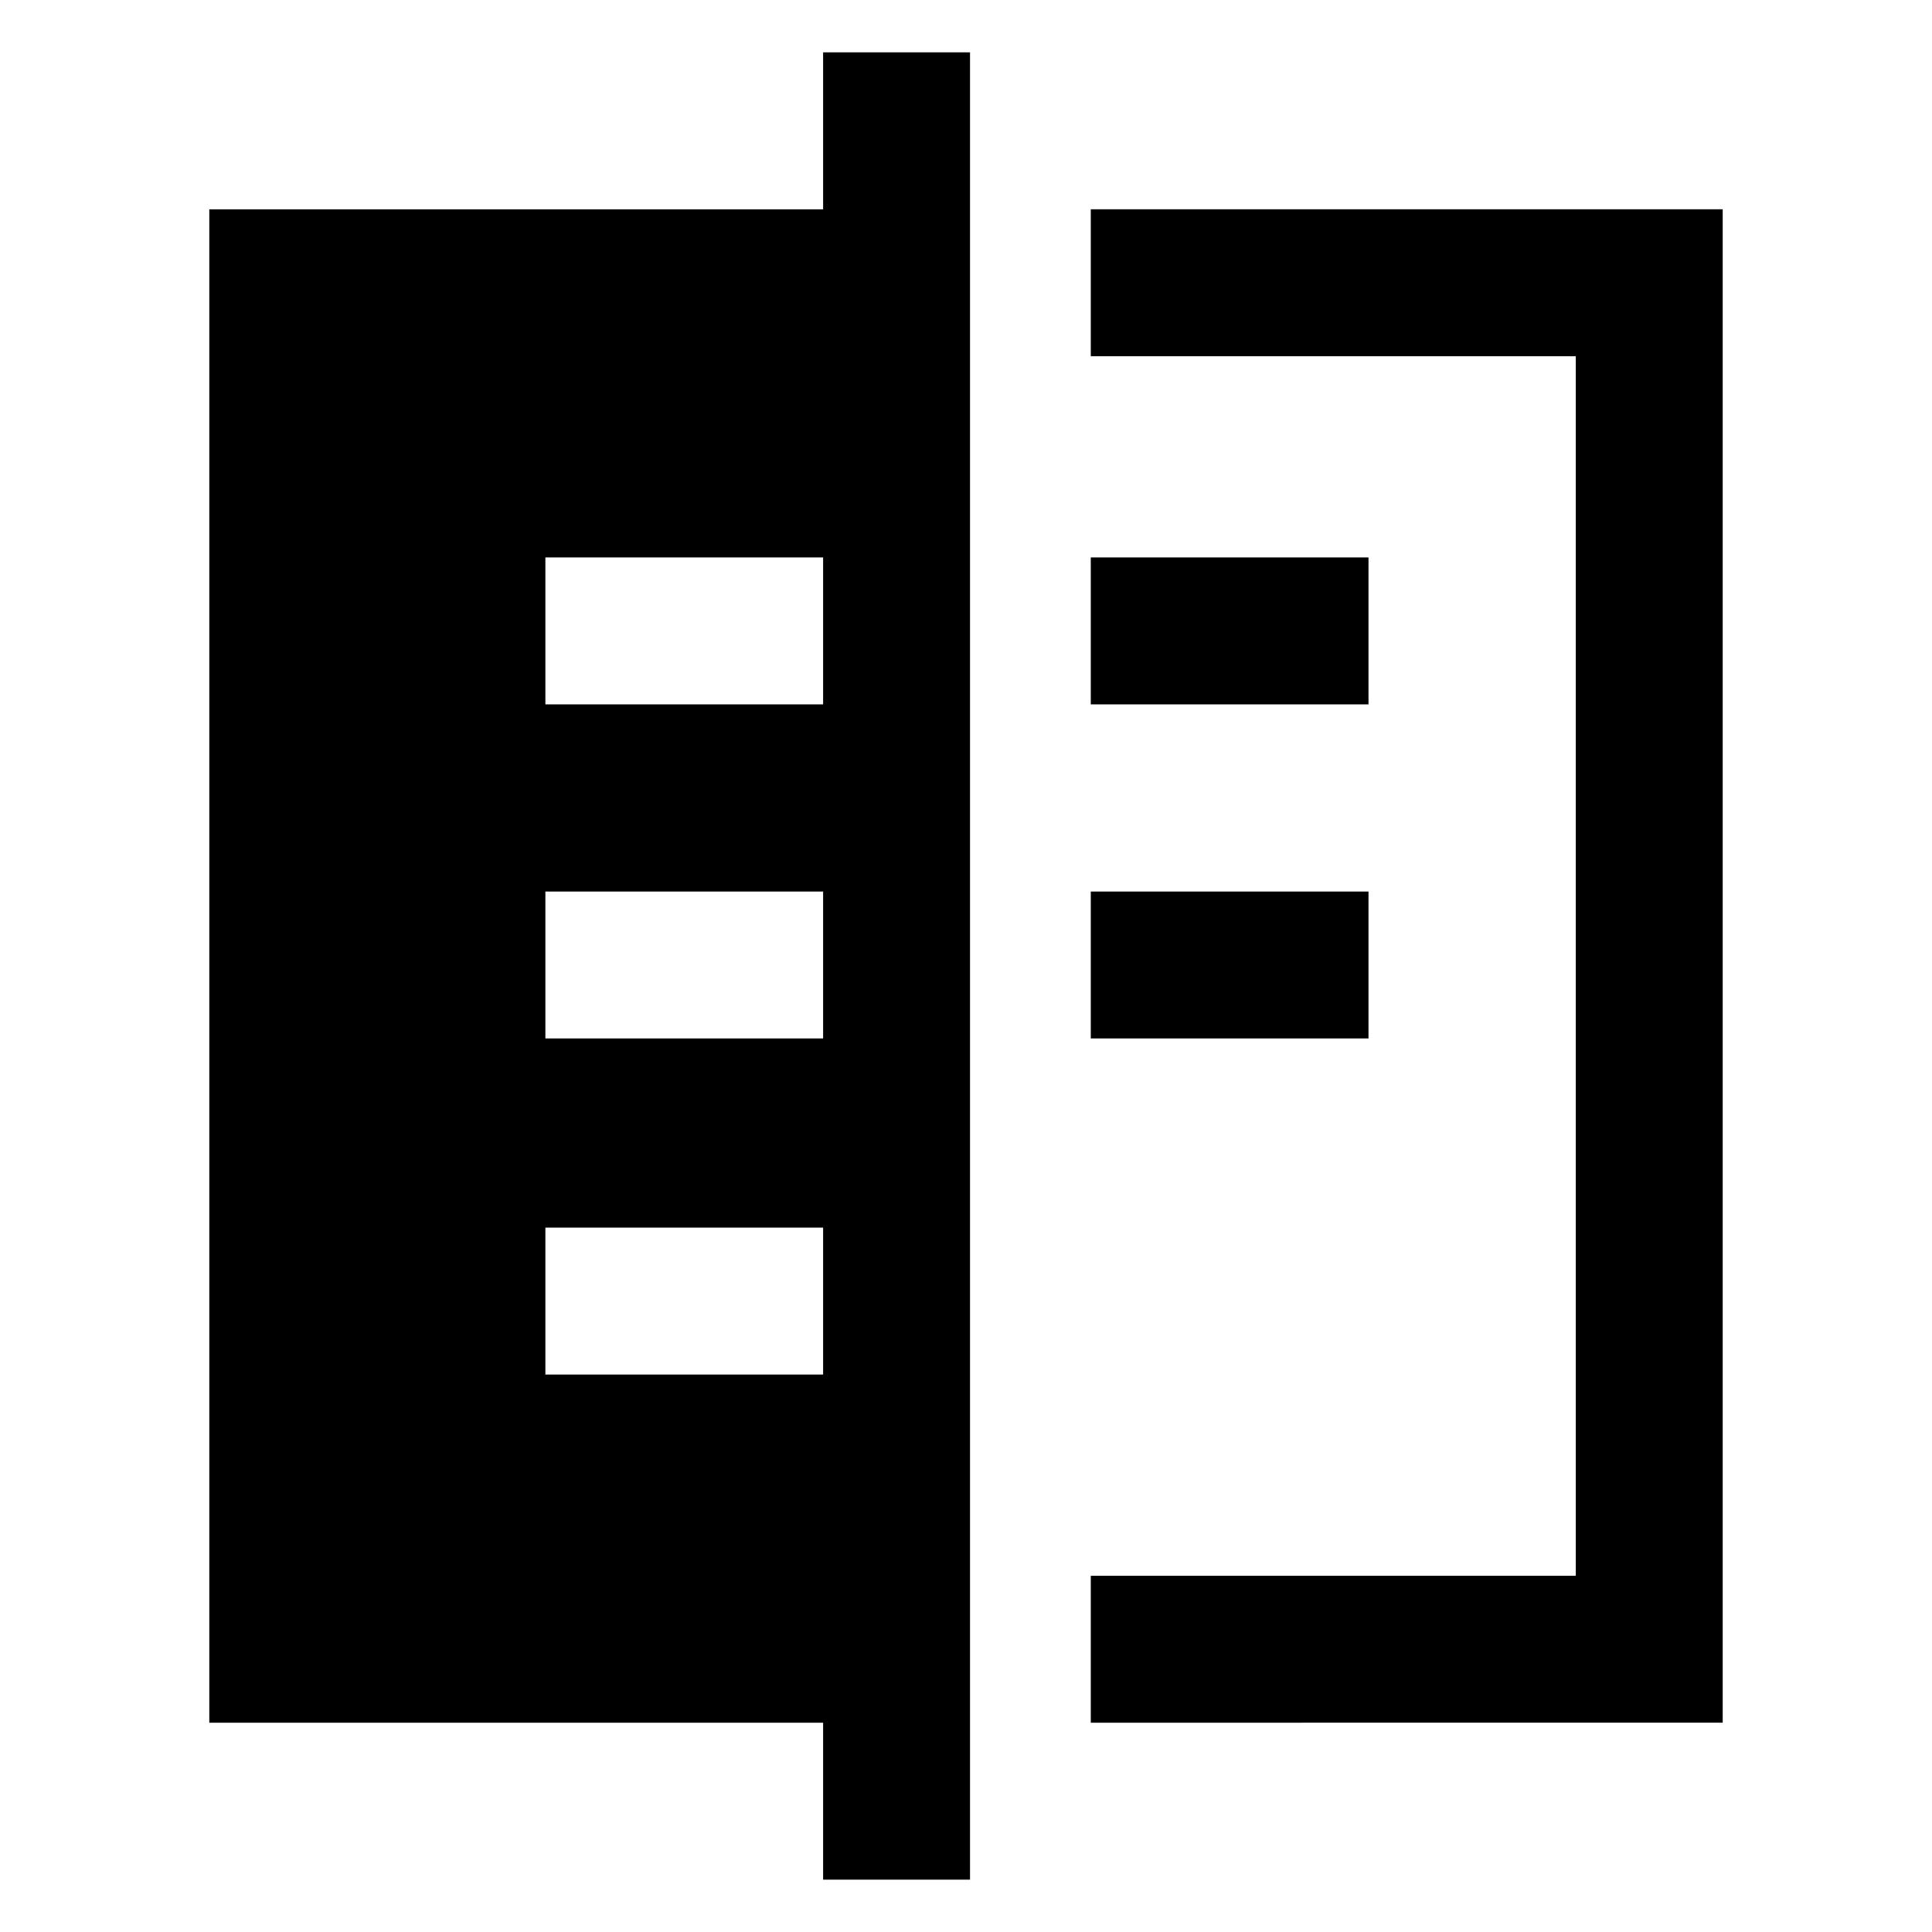 <svg xmlns="http://www.w3.org/2000/svg" height="48" viewBox="0 -960 960 960" width="48"><path d="M409-26v-78H104v-752h305v-78h73v908h-73Zm133-757v-73h314v752H542v-73h241v-606H542Zm0 339v-73h138v73H542Zm0-166v-73h138v73H542ZM271-277h138v-73H271v73Zm0-167h138v-73H271v73Zm0-166h138v-73H271v73Z"/></svg>